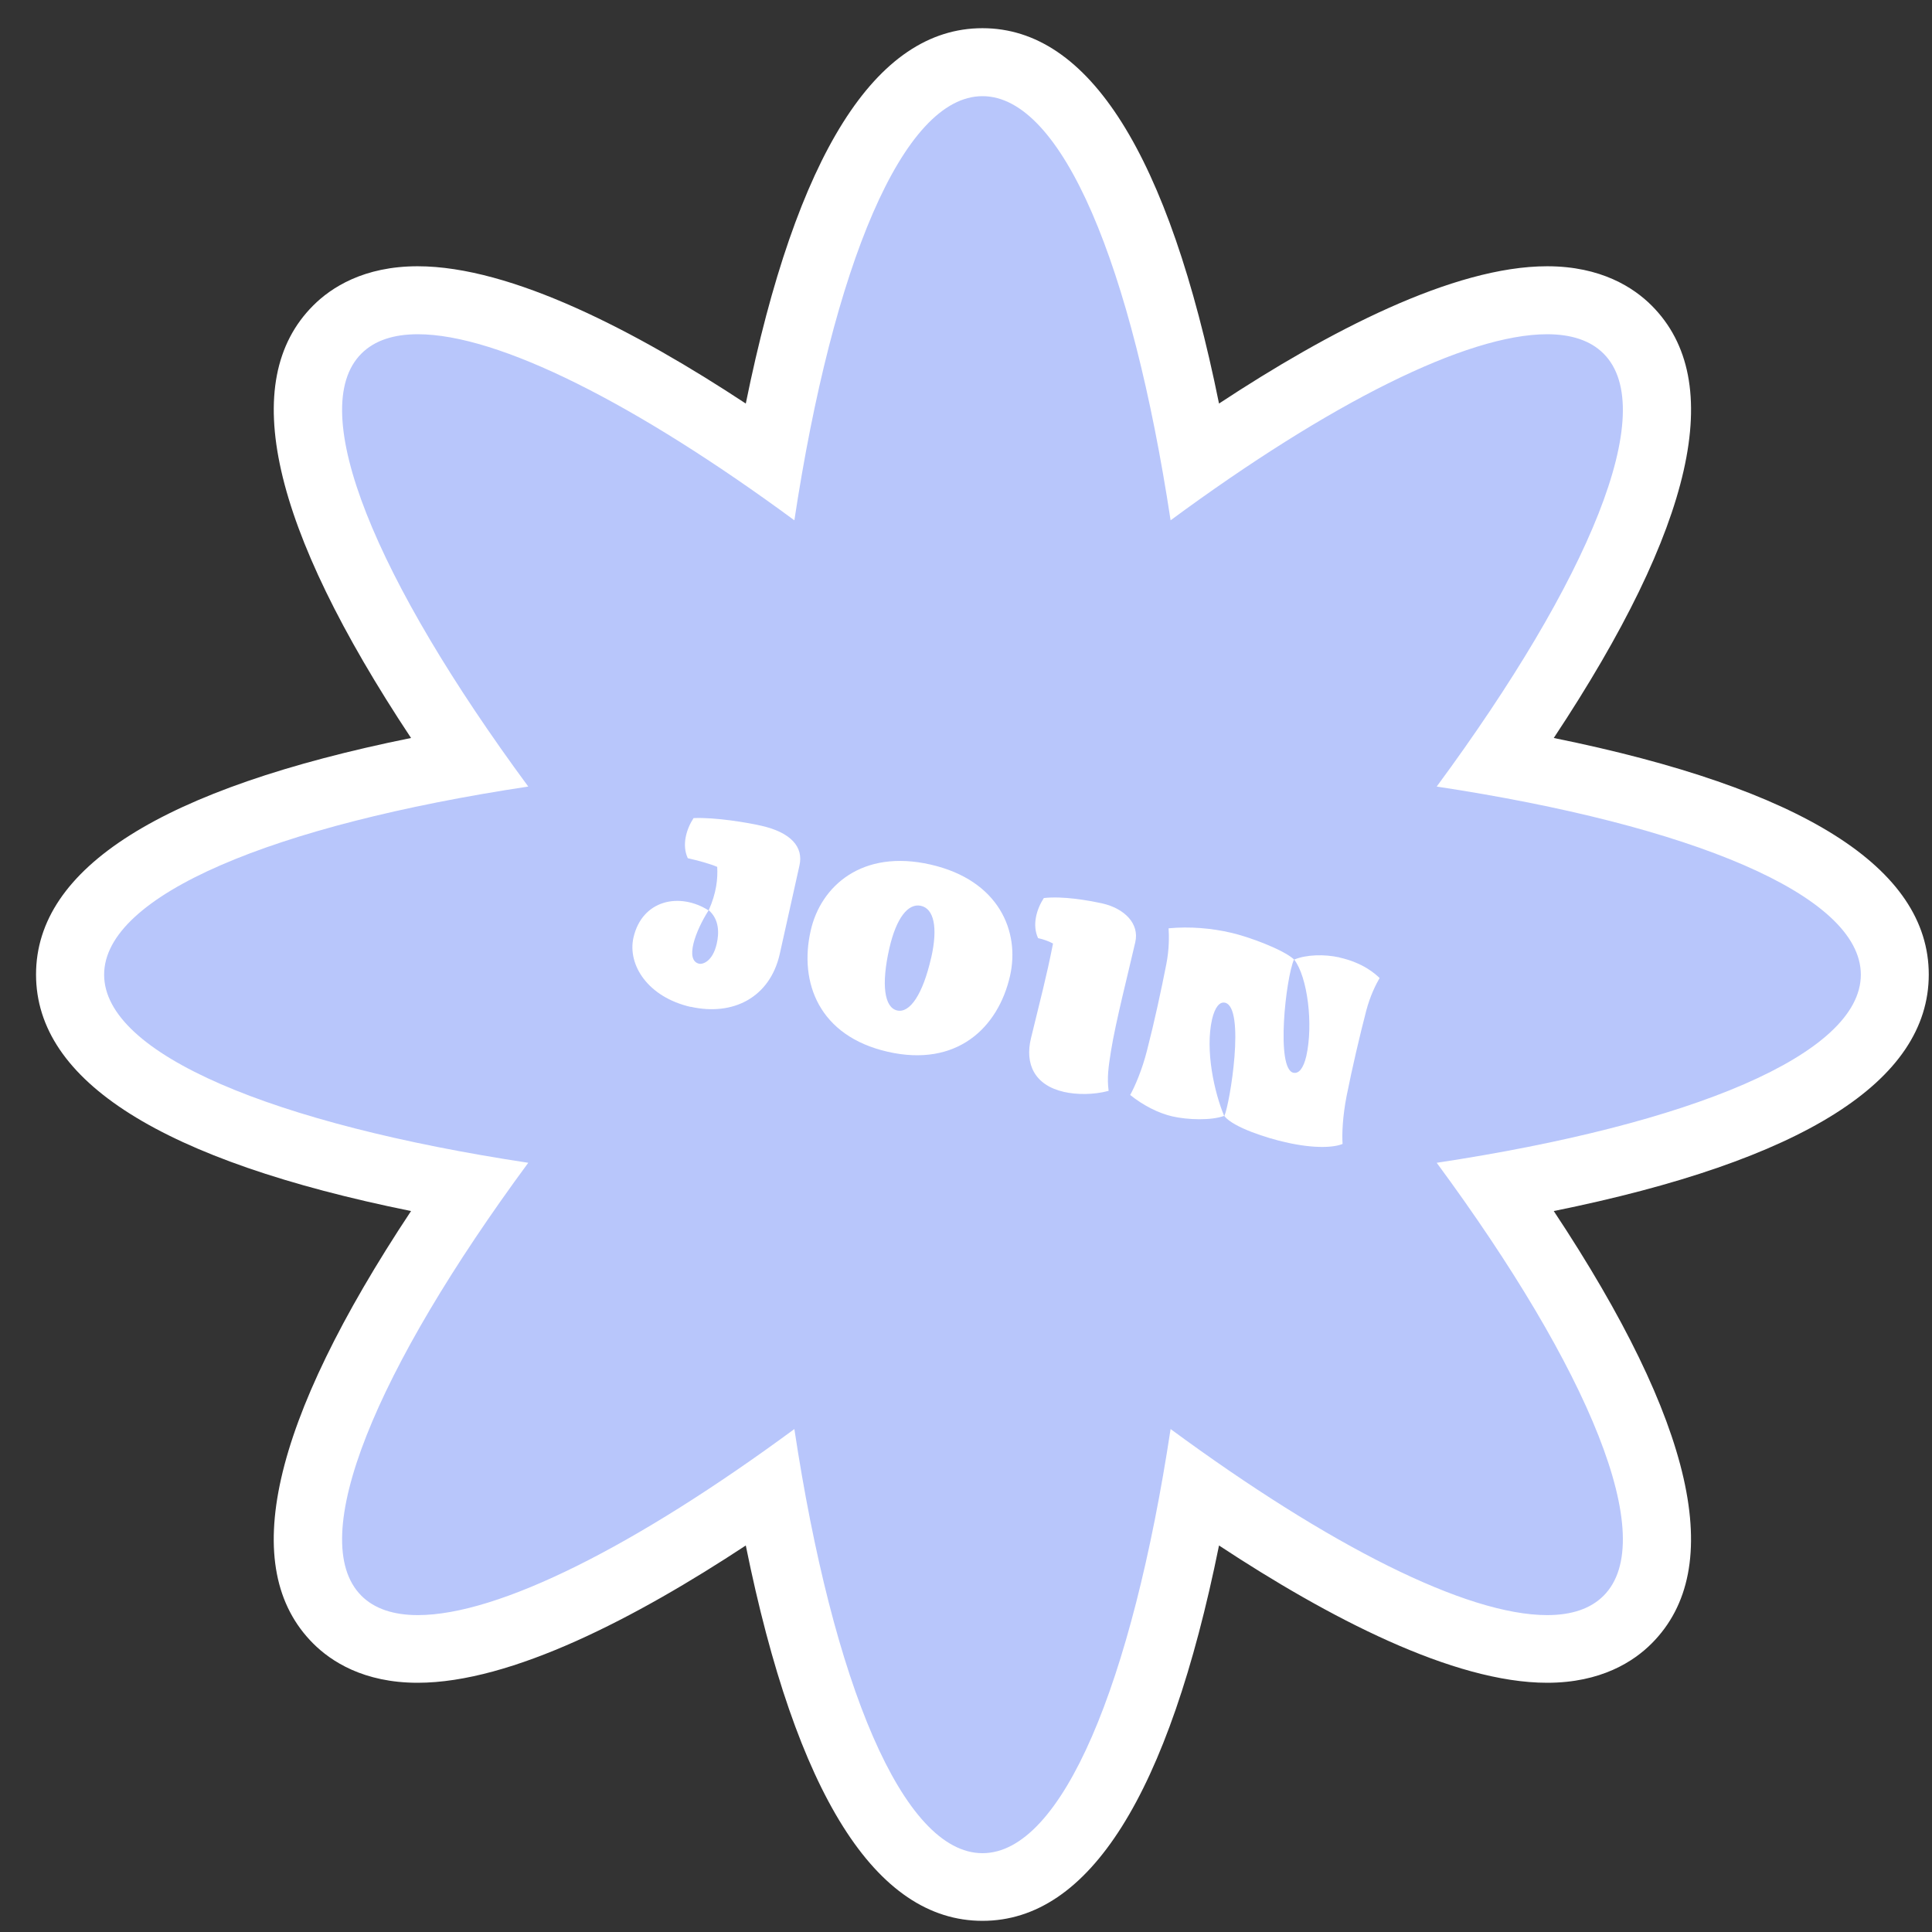 <svg fill="none" height="49" viewBox="0 0 49 49" width="49" xmlns="http://www.w3.org/2000/svg" xmlns:xlink="http://www.w3.org/1999/xlink"><rect x="0" y="0" width="49" height="49" fill="#333333" stroke="none"/><clipPath id="a"><path d="m.918.715h48v48h-48z"/></clipPath><g clip-path="url(#a)"><path d="m24.919 47.853c-3.038 0-4.633-5.818-5.396-10.11-2.581 1.797-6.357 4.072-8.925 4.072-.862 0-1.547-.25-2.038-.741-2.146-2.146.836-7.387 3.331-10.964-4.292-.763-10.11-2.362-10.11-5.396 0-3.034 5.818-4.633 10.11-5.396-2.495-3.577-5.478-8.817-3.331-10.964.491-.491 1.177-.741 2.038-.741 2.568 0 6.344 2.275 8.925 4.073.763-4.292 2.362-10.11 5.396-10.11s4.633 5.818 5.396 10.11c2.581-1.797 6.357-4.073 8.925-4.073.862 0 1.547.25 2.038.741 2.146 2.146-.836 7.387-3.331 10.964 4.292.763 10.11 2.362 10.11 5.396 0 3.034-5.818 4.633-10.11 5.396 2.495 3.577 5.478 8.817 3.331 10.964-.491.491-1.177.741-2.038.741-2.568 0-6.344-2.275-8.925-4.072-.763 4.292-2.362 10.11-5.396 10.11z" fill="#b8c6fb"/><g fill="#fff"><path d="m24.918 2.439c2.026 0 3.792 4.31 4.771 10.757 4.034-2.974 7.507-4.719 9.55-4.719.612 0 1.099.159 1.431.491 1.431 1.431-.362 5.732-4.232 10.981 6.447.978 10.757 2.749 10.757 4.771s-4.309 3.797-10.757 4.771c3.87 5.249 5.663 9.55 4.232 10.981-.332.332-.815.491-1.431.491-2.043 0-5.516-1.75-9.55-4.719-.978 6.447-2.749 10.757-4.771 10.757s-3.797-4.31-4.771-10.757c-4.034 2.974-7.507 4.719-9.55 4.719-.612 0-1.099-.159-1.431-.491-1.431-1.431.362-5.732 4.232-10.981-6.447-.978-10.757-2.749-10.757-4.771s4.31-3.797 10.757-4.771c-3.87-5.249-5.663-9.55-4.232-10.981.332-.332.815-.491 1.431-.491 2.043 0 5.516 1.75 9.55 4.719.978-6.447 2.749-10.757 4.771-10.757zm0-1.724c-2.706 0-4.719 3.198-6.003 9.52-2.767-1.823-5.939-3.482-8.322-3.482-1.366 0-2.194.539-2.65.996-1.913 1.913-1.077 5.598 2.482 10.968-6.318 1.28-9.511 3.292-9.511 5.999 0 2.707 3.198 4.719 9.511 5.999-3.56 5.37-4.396 9.054-2.482 10.968.453.453 1.28.996 2.65.996 2.383 0 5.555-1.659 8.322-3.482 1.28 6.318 3.297 9.52 6.003 9.52s4.719-3.198 5.999-9.52c2.767 1.823 5.939 3.482 8.322 3.482 1.366 0 2.194-.539 2.65-.996 1.913-1.913 1.077-5.598-2.482-10.968 6.318-1.28 9.511-3.292 9.511-5.999 0-2.706-3.198-4.719-9.511-5.999 3.56-5.37 4.396-9.054 2.482-10.968-.453-.453-1.28-.996-2.65-.996-2.383 0-5.555 1.659-8.322 3.482-1.28-6.318-3.297-9.52-5.999-9.52z"/><path d="m17.518 25.538c-1.09-.25-1.607-1.069-1.452-1.758.22-.961 1.172-1.155 1.905-.69-.336.526-.608 1.271-.237 1.353.086.017.34-.052.444-.509.06-.263.069-.612-.203-.849.194-.435.233-.797.215-1.099-.203-.086-.483-.159-.746-.22-.155-.332-.039-.733.146-1.017.543-.026 1.383.116 1.72.194.741.168 1.077.534.965 1.013l-.5 2.245c-.25 1.095-1.181 1.577-2.263 1.332z"/><path d="m20.562 23.599c.254-1.121 1.297-2.069 3.038-1.672 1.741.397 2.271 1.702 2.017 2.823-.302 1.323-1.353 2.323-3.099 1.926s-2.258-1.758-1.956-3.077zm3.055.694c.177-.78.065-1.246-.259-1.319-.323-.073-.625.302-.802 1.077-.211.926-.125 1.504.198 1.577.323.073.651-.409.862-1.336z"/><path d="m28.116 27.667c-.384.103-.81.099-1.133.026-.75-.172-.991-.711-.836-1.357.246-1.021.384-1.513.56-2.405-.103-.06-.246-.108-.379-.138-.155-.332-.039-.733.146-1.017.487-.052 1.09.052 1.487.138.547.125.944.504.832.983-.151.664-.509 2.069-.616 2.762-.065.401-.103.677-.06 1.004z"/><path d="m33.969 24.284c.599.134.905.409 1.021.521-.095.164-.241.453-.34.832-.164.629-.358 1.461-.496 2.155-.103.521-.121.978-.103 1.22-.194.086-.685.134-1.452-.043-.444-.099-1.319-.371-1.547-.664.142-.315.539-2.754.017-2.874-.134-.03-.254.108-.328.418-.181.797.06 1.866.306 2.452-.323.121-.922.103-1.314.013-.353-.082-.737-.276-1.069-.543.116-.211.302-.629.431-1.146.177-.685.358-1.521.483-2.159.078-.392.073-.724.06-.922.539-.052 1.108 0 1.582.112.44.099 1.319.422 1.599.677-.207.465-.466 2.771-.017 2.874.138.03.254-.108.328-.418.181-.806.035-2.004-.306-2.452.31-.129.767-.138 1.142-.056z"/></g></g></svg>
